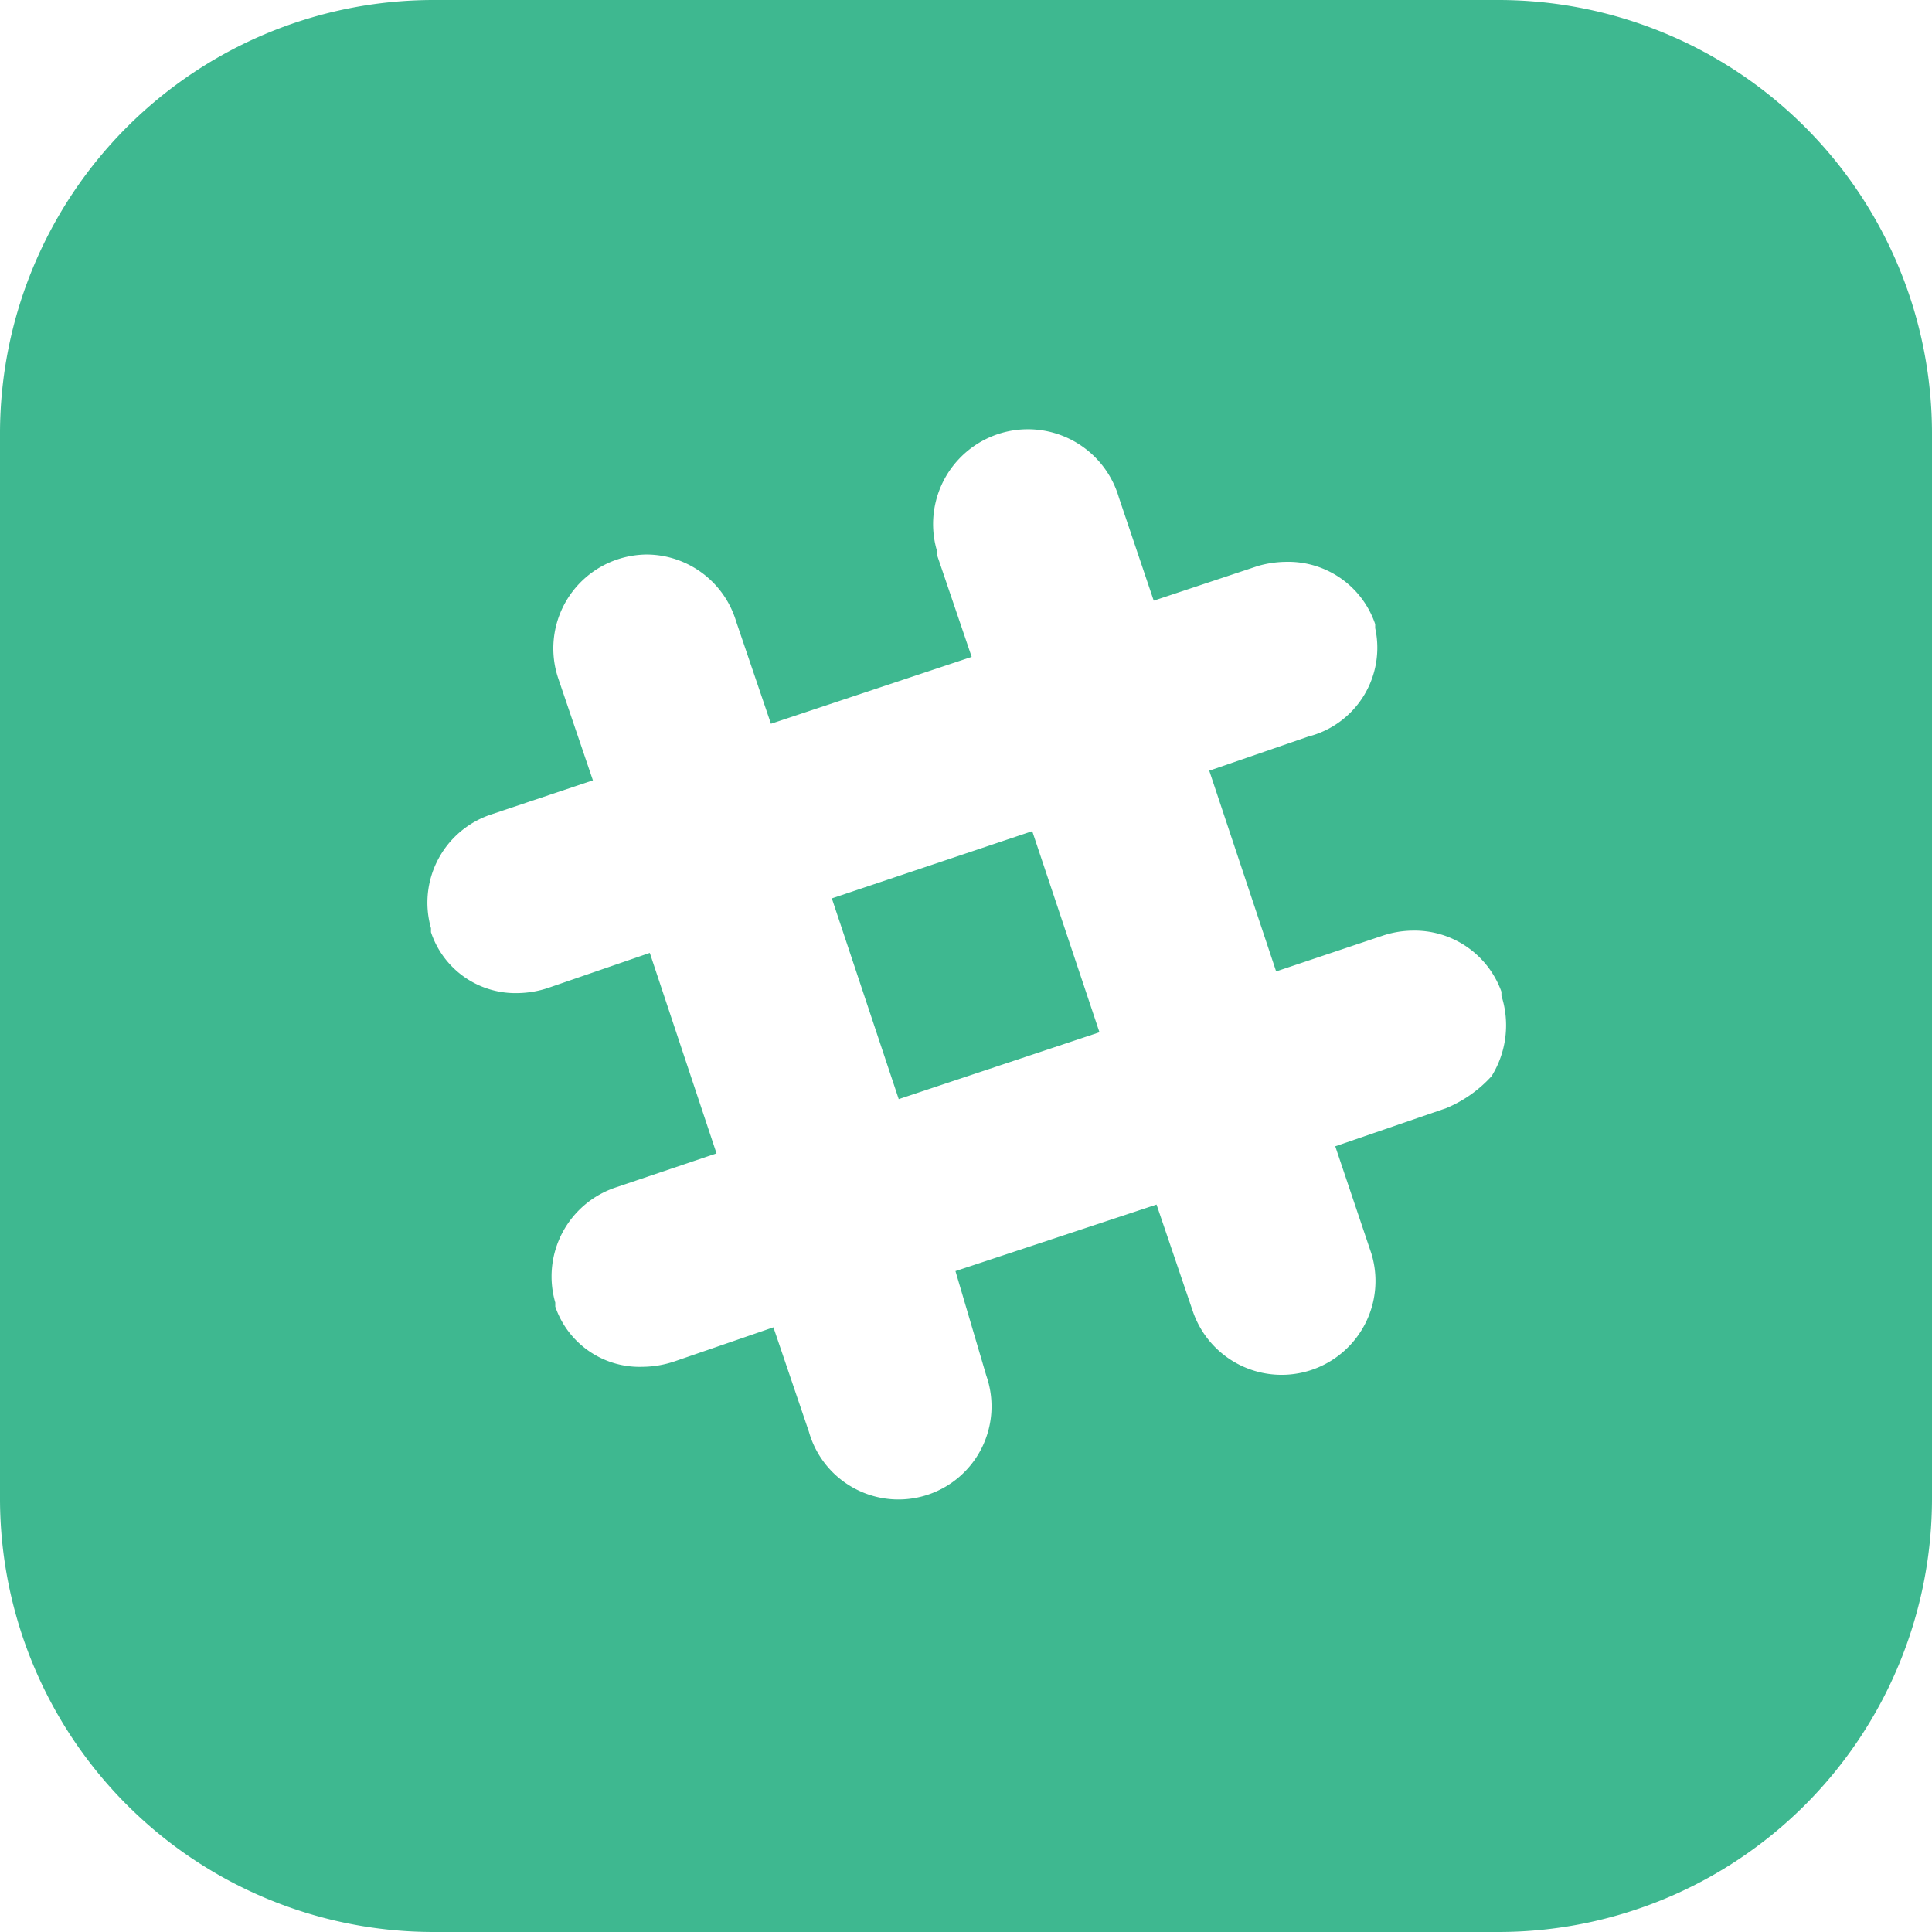 <svg xmlns="http://www.w3.org/2000/svg" viewBox="0 0 226.47 226.47"><defs><style>.cls-1{fill:#3eb890;}</style></defs><g id="Layer_2" data-name="Layer 2"><g id="Color"><path id="Slack" class="cls-1" d="M175.64,0H50.83A50.83,50.83,0,0,0,0,50.83V175.64a50.83,50.83,0,0,0,50.83,50.83H175.64a50.83,50.83,0,0,0,50.83-50.83V50.83A50.83,50.83,0,0,0,175.64,0Zm-.79,126.14a14.91,14.91,0,0,1-5.33,3.76l-13,4.47,4.23,12.56a11,11,0,0,1-20.94,6.74l-4.24-12.47L112,149l3.61,12.24a10.91,10.91,0,1,1-20.79,6.59l-4.16-12.24-11.61,4a12,12,0,0,1-3.76.63,10.44,10.44,0,0,1-10.2-7.06v-.47a11,11,0,0,1,7.06-13.49l11.84-4L76.17,111.7l-11.85,4.08a11.65,11.65,0,0,1-3.6.63,10.43,10.43,0,0,1-10.2-7.14v-.47a10.89,10.89,0,0,1,7.06-13.33l11.92-4-4.08-12a11,11,0,0,1,6.91-13.88A11.17,11.17,0,0,1,75.78,65a11,11,0,0,1,10.51,7.84l4.08,12L113.9,77,109.82,65v-.47a11.11,11.11,0,1,1,21.34-6.2l4.08,12.08,12.23-4.07a12.31,12.31,0,0,1,3.3-.48,10.75,10.75,0,0,1,10.43,7.3v.47a10.74,10.74,0,0,1-7.84,12.71l-11.61,4,7.84,23.53,12.4-4.16a11.39,11.39,0,0,1,3.53-.62A10.82,10.82,0,0,1,176,116.25v.47A11.31,11.31,0,0,1,174.85,126.14ZM121,97.43,128.88,121l-23.53,7.84-7.84-23.53Z"/></g></g></svg>